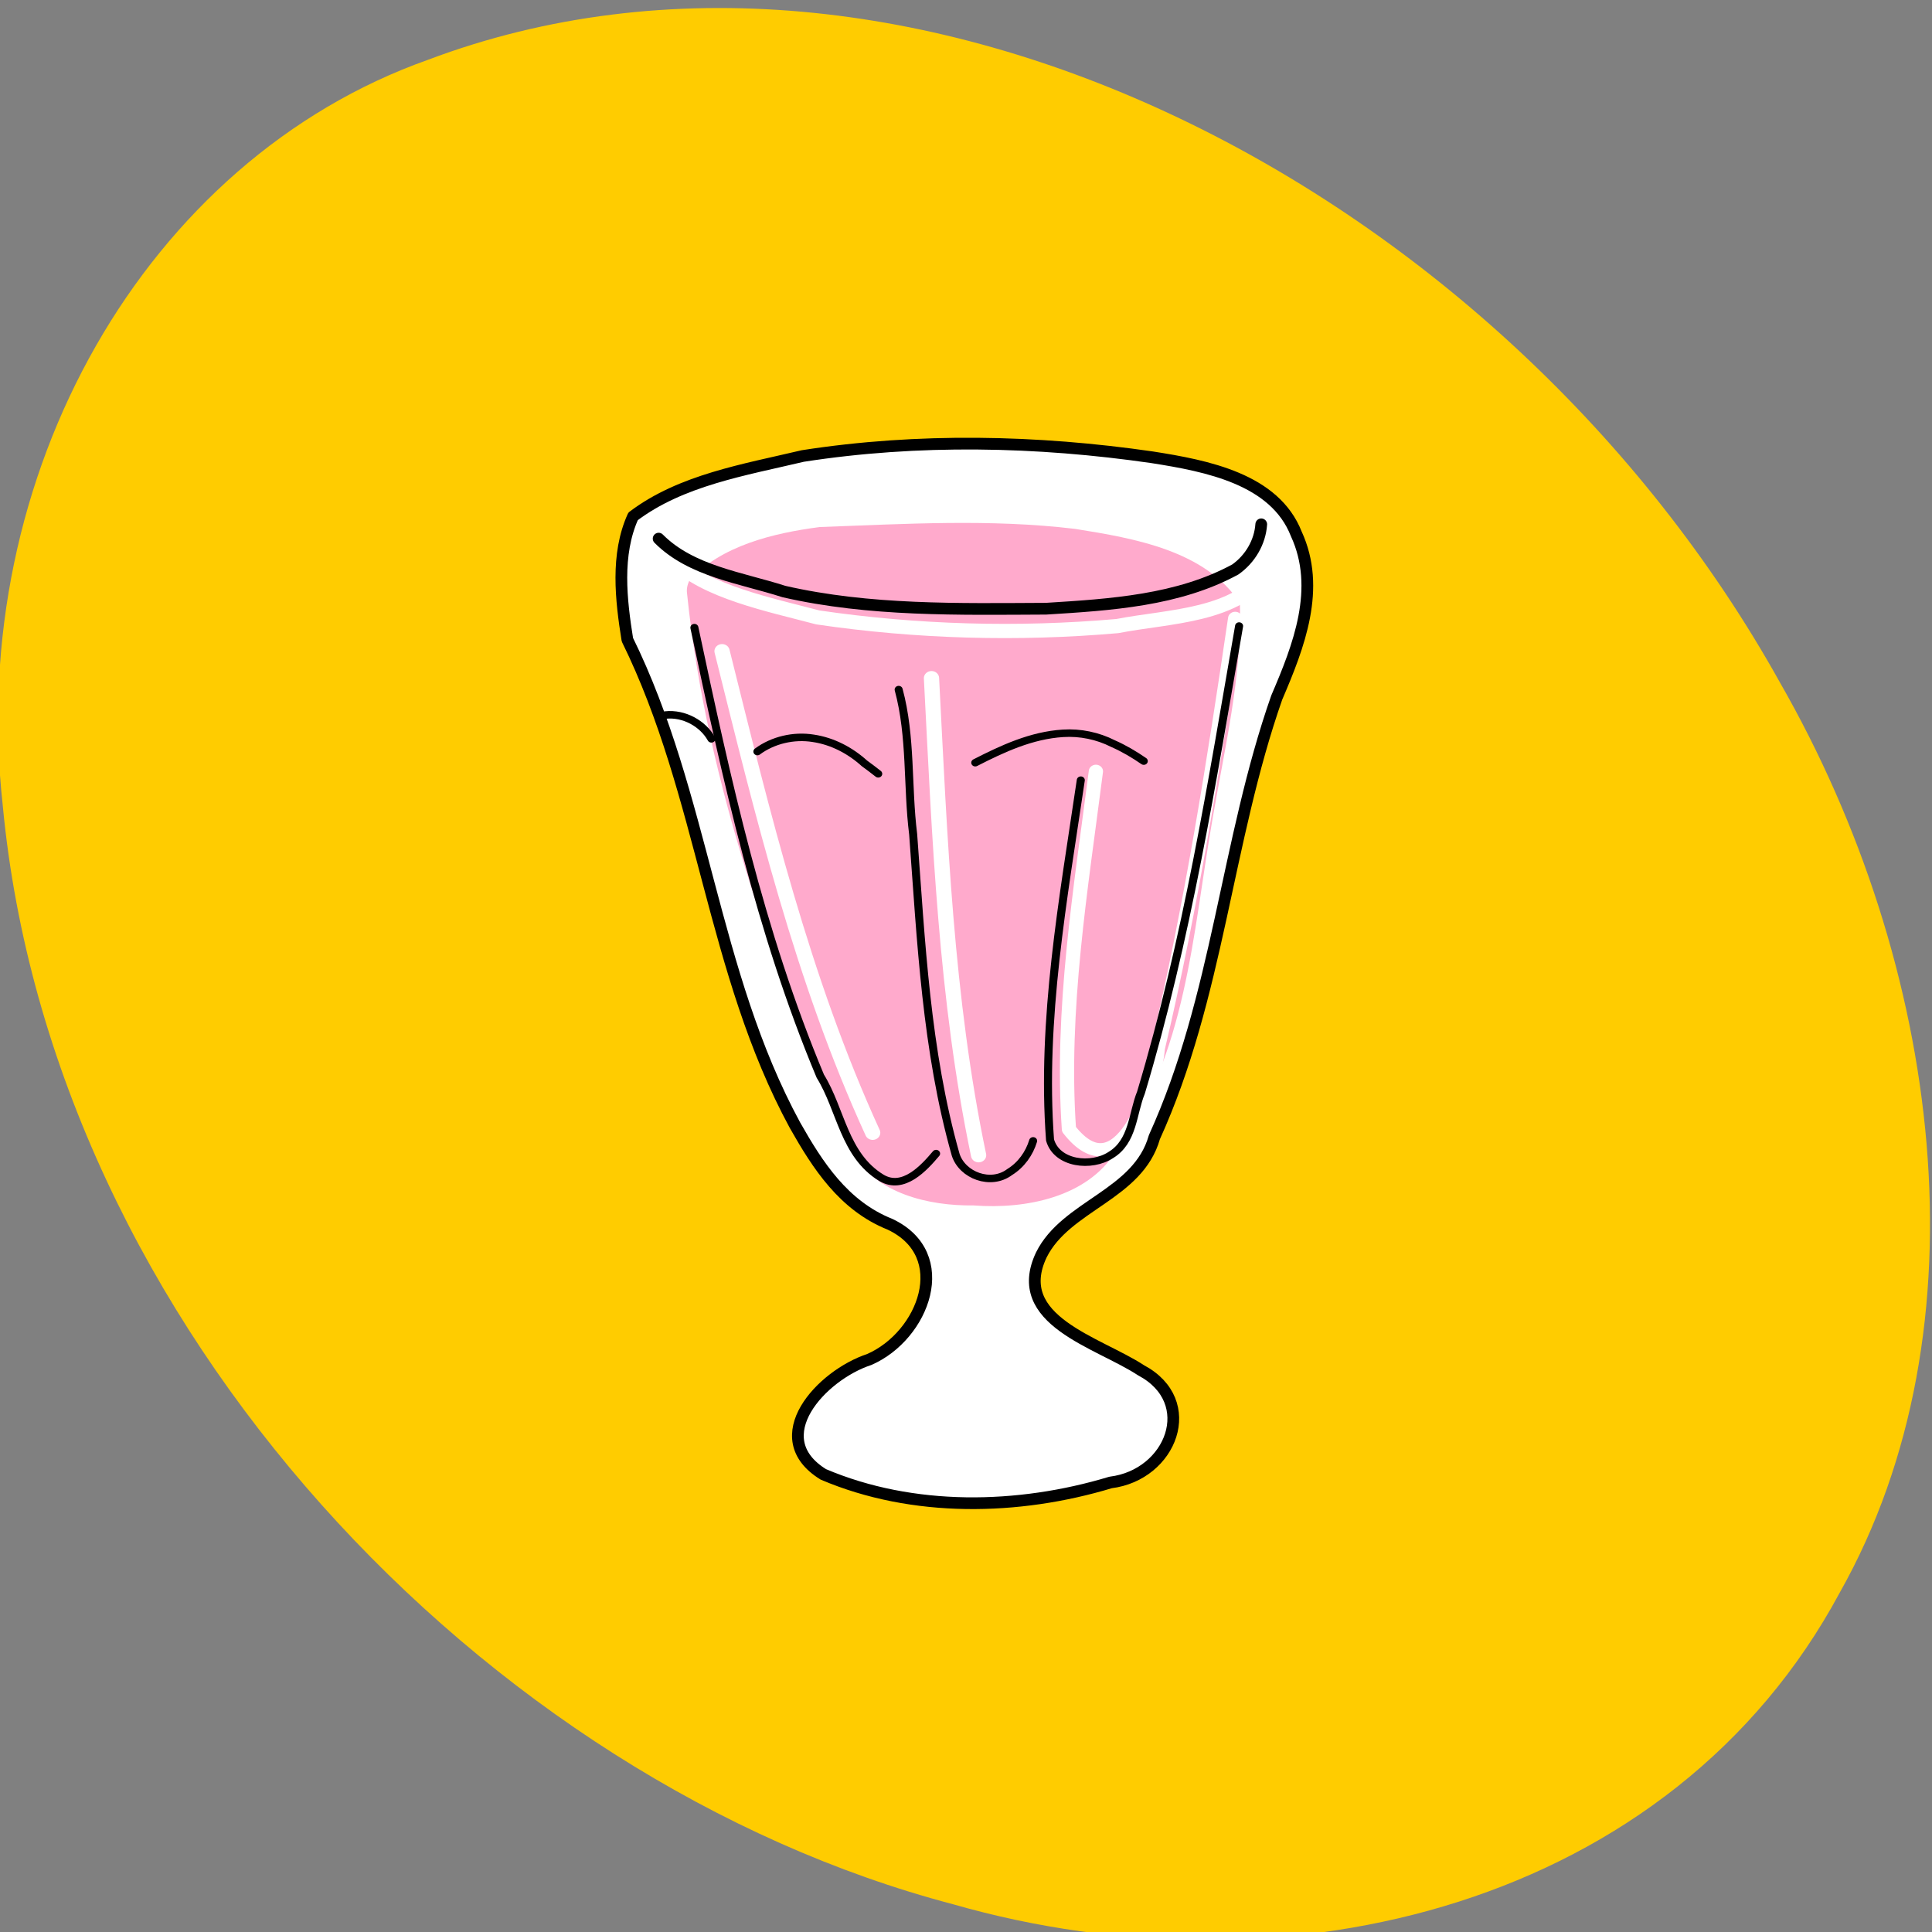 <?xml version="1.0" encoding="UTF-8" standalone="no"?>
<!-- Created with Inkscape (http://www.inkscape.org/) -->
<svg
   xmlns:dc="http://purl.org/dc/elements/1.1/"
   xmlns:cc="http://creativecommons.org/ns#"
   xmlns:rdf="http://www.w3.org/1999/02/22-rdf-syntax-ns#"
   xmlns:svg="http://www.w3.org/2000/svg"
   xmlns="http://www.w3.org/2000/svg"
   xmlns:sodipodi="http://sodipodi.sourceforge.net/DTD/sodipodi-0.dtd"
   xmlns:inkscape="http://www.inkscape.org/namespaces/inkscape"
   width="44"
   height="44"
   id="svg2883"
   version="1.0"
   inkscape:version="0.46"
   sodipodi:docname="milkshake.svg"
   inkscape:export-filename="/home/javsmo/Desktop/images/milkshake-icon.png"
   inkscape:export-xdpi="90"
   inkscape:export-ydpi="90"
   sodipodi:version="0.32"
   inkscape:output_extension="org.inkscape.output.svg.inkscape">
  <rect width="100%" height="100%" fill="#808080" stroke="none"/>
  <defs
     id="defs2885">
    <inkscape:perspective
       sodipodi:type="inkscape:persp3d"
       inkscape:vp_x="0 : 526.18109 : 1"
       inkscape:vp_y="0 : 1000 : 0"
       inkscape:vp_z="744.09448 : 526.18109 : 1"
       inkscape:persp3d-origin="372.04724 : 350.78739 : 1"
       id="perspective2891" />
    <inkscape:perspective
       id="perspective2975"
       inkscape:persp3d-origin="0.5 : 0.33333333 : 1"
       inkscape:vp_z="1 : 0.5 : 1"
       inkscape:vp_y="0 : 1000 : 0"
       inkscape:vp_x="0 : 0.5 : 1"
       sodipodi:type="inkscape:persp3d" />
  </defs>
  <sodipodi:namedview
     id="base"
     pagecolor="#ffffff"
     bordercolor="#666666"
     borderopacity="1.0"
     inkscape:pageopacity="0.0"
     inkscape:pageshadow="2"
     inkscape:zoom="11.909091"
     inkscape:cx="22"
     inkscape:cy="22"
     inkscape:document-units="px"
     inkscape:current-layer="layer1"
     showgrid="true"
     inkscape:window-width="1024"
     inkscape:window-height="729"
     inkscape:window-x="0"
     inkscape:window-y="5"
     inkscape:window-maximized="1">
    <inkscape:grid
       type="xygrid"
       id="grid2397"
       visible="true"
       enabled="true" />
  </sodipodi:namedview>
  <g
     inkscape:label="Layer 1"
     inkscape:groupmode="layer"
     id="layer1"
     transform="translate(0,-352.362)">
    <path
       style="fill:#ffcc00;fill-opacity:1;stroke:none"
       d="M 41.9,388.631 C 38.074,395.753 29.318,397.917 21.701,395.729 C 11.075,392.932 1.183,382.59 0.063,370.709 C -0.774,363.16 3.33,355.999 9.747,353.724 C 20.613,349.625 34.276,356.659 40.537,367.905 C 44.217,374.323 45.307,382.589 41.9,388.631 z"
       id="path4746" />
    <path
       style="fill:#ffffff;fill-opacity:1;stroke:#000000;stroke-width:0.267;stroke-linecap:round;stroke-linejoin:round;stroke-miterlimit:4;stroke-dasharray:none;stroke-opacity:1"
       d="M 14.418,364.122 C 15.511,363.295 16.955,363.062 18.283,362.747 C 20.911,362.339 23.618,362.396 26.244,362.777 C 27.488,362.972 29.033,363.272 29.522,364.521 C 30.094,365.762 29.579,367.078 29.077,368.248 C 27.926,371.531 27.744,375.066 26.29,378.261 C 25.92,379.579 24.277,379.811 23.716,380.941 C 23.006,382.438 25.007,382.926 25.986,383.569 C 27.326,384.28 26.678,385.953 25.293,386.124 C 23.189,386.76 20.789,386.807 18.751,385.94 C 17.392,385.101 18.706,383.682 19.796,383.324 C 21.039,382.782 21.741,380.937 20.267,380.243 C 19.209,379.819 18.619,378.895 18.105,377.988 C 16.213,374.504 16.03,370.471 14.288,366.93 C 14.144,366.03 14.023,364.992 14.418,364.122 z"
       id="path4282" />
    <path
       style="fill:#ffaacc;stroke:none"
       d="M 15.647,365.878 C 16.102,370.302 17.673,374.542 19.431,378.643 C 19.968,379.542 21.144,379.828 22.174,379.815 C 23.364,379.906 24.763,379.625 25.406,378.589 C 27.03,376.383 27.16,373.625 27.605,371.068 C 27.883,369.419 28.292,367.771 28.237,366.092 C 27.448,364.903 25.849,364.624 24.484,364.407 C 22.555,364.175 20.603,364.295 18.668,364.365 C 17.6,364.505 16.43,364.79 15.704,365.577 C 15.656,365.67 15.632,365.776 15.647,365.878 z"
       id="path4338" />
    <g
       id="g4340"
       transform="matrix(8.6791477e-2,0,0,8.1018313e-2,-17.138,316.135)">
      <path
         style="fill:none;stroke:#ffffff;stroke-width:3.737;stroke-linecap:round;stroke-linejoin:round;stroke-miterlimit:4;stroke-dasharray:none;stroke-opacity:1"
         d="M 485.03,663.975 C 481.036,697.315 475.79,730.93 477.957,764.585 C 491.043,782.7 500.397,753.425 501.267,741.859 C 510.065,701.948 516.02,661.454 521.574,620.983"
         id="path4336" />
      <path
         style="fill:none;stroke:#ffffff;stroke-width:4;stroke-linecap:round;stroke-linejoin:round;stroke-miterlimit:4;stroke-dasharray:none;stroke-opacity:1"
         d="M 374.288,604.548 C 382.558,613.494 399.322,617.08 412.04,620.7 C 437.927,624.78 464.544,625.588 490.658,623.134 C 504.33,620.275 522.105,620.529 530.488,607.433 C 531.596,605.295 532.201,602.919 532.408,600.528"
         id="path4330" />
      <path
         style="fill:none;stroke:#ffffff;stroke-width:4;stroke-linecap:round;stroke-linejoin:round;stroke-miterlimit:4;stroke-dasharray:none;stroke-opacity:1"
         d="M 386.931,630.195 C 397.583,675.922 407.943,722.263 426.455,765.567"
         id="path4332" />
      <path
         style="fill:none;stroke:#ffffff;stroke-width:4;stroke-linecap:round;stroke-linejoin:round;stroke-miterlimit:4;stroke-dasharray:none;stroke-opacity:1"
         d="M 441.887,637.775 C 444.062,682.57 445.622,727.772 454.249,771.884"
         id="path4334" />
    </g>
    <path
       style="fill:none;stroke:#000000;stroke-width:0.267;stroke-linecap:round;stroke-linejoin:round;stroke-miterlimit:4;stroke-dasharray:none;stroke-opacity:1"
       d="M 15,364.629 C 15.741,365.374 16.872,365.518 17.854,365.834 C 19.804,366.28 21.83,366.234 23.823,366.225 C 25.291,366.134 26.832,366.039 28.134,365.331 C 28.477,365.089 28.697,364.703 28.724,364.303"
       id="path4296" />
    <g
       id="g4493"
       style="stroke-width:3;stroke-miterlimit:4;stroke-dasharray:none"
       transform="matrix(6.0933945e-2,0,0,5.6880763e-2,-8.288,333.705)">
      <path
         style="fill:none;stroke:#000000;stroke-width:3;stroke-linecap:round;stroke-linejoin:round;stroke-miterlimit:4;stroke-dasharray:none;stroke-opacity:1"
         d="M 384.732,614.286 C 391.68,613.488 398.74,617.711 401.909,623.829"
         id="path4290" />
      <path
         style="fill:none;stroke:#000000;stroke-width:3;stroke-linecap:round;stroke-linejoin:round;stroke-miterlimit:4;stroke-dasharray:none;stroke-opacity:1"
         d="M 419.087,628.919 C 424.905,624.306 432.679,622.353 439.992,623.611 C 447.245,624.763 453.881,628.572 459.105,633.651 C 460.854,635.003 462.569,636.399 464.258,637.826"
         id="path4292" />
      <path
         style="fill:none;stroke:#000000;stroke-width:3;stroke-linecap:round;stroke-linejoin:round;stroke-miterlimit:4;stroke-dasharray:none;stroke-opacity:1"
         d="M 500.522,633.373 C 510.713,627.786 521.53,622.389 533.324,621.616 C 539.78,621.164 546.306,622.636 551.987,625.722 C 556.062,627.645 559.887,630.063 563.507,632.736"
         id="path4294" />
    </g>
    <g
       id="g4498"
       style="stroke:#000000;stroke-width:3;stroke-miterlimit:4;stroke-dasharray:none;stroke-opacity:1"
       transform="matrix(6.0933945e-2,0,0,5.6880763e-2,-8.288,333.705)">
      <path
         style="fill:none;stroke:#000000;stroke-width:3;stroke-linecap:round;stroke-linejoin:round;stroke-miterlimit:4;stroke-dasharray:none;stroke-opacity:1"
         d="M 395.547,579.295 C 407.586,639.998 420.013,701.059 442.606,758.884 C 450.374,772.309 451.446,790.456 465.453,799.597 C 473.604,804.801 481.36,795.628 485.889,789.881"
         id="path4284" />
      <path
         style="fill:none;stroke:#000000;stroke-width:3;stroke-linecap:round;stroke-linejoin:round;stroke-miterlimit:4;stroke-dasharray:none;stroke-opacity:1"
         d="M 471.893,604.107 C 476.664,623.043 475.065,642.761 477.312,662.024 C 480.299,705.01 482.14,748.512 493.208,790.369 C 495.72,798.638 506.36,802.936 513.387,797.269 C 517.735,794.397 520.752,789.763 522.154,784.791"
         id="path4286" />
      <path
         style="fill:none;stroke:#000000;stroke-width:3;stroke-linecap:round;stroke-linejoin:round;stroke-miterlimit:4;stroke-dasharray:none;stroke-opacity:1"
         d="M 539.968,640.371 C 533.401,688.067 525.151,736.136 528.471,784.438 C 531.021,794.041 543.962,795.558 551.212,790.436 C 559.571,784.977 559.253,773.905 562.461,765.46 C 579.648,704.275 588.988,641.284 599.135,578.658"
         id="path4288" />
    </g>
  </g>
</svg>
